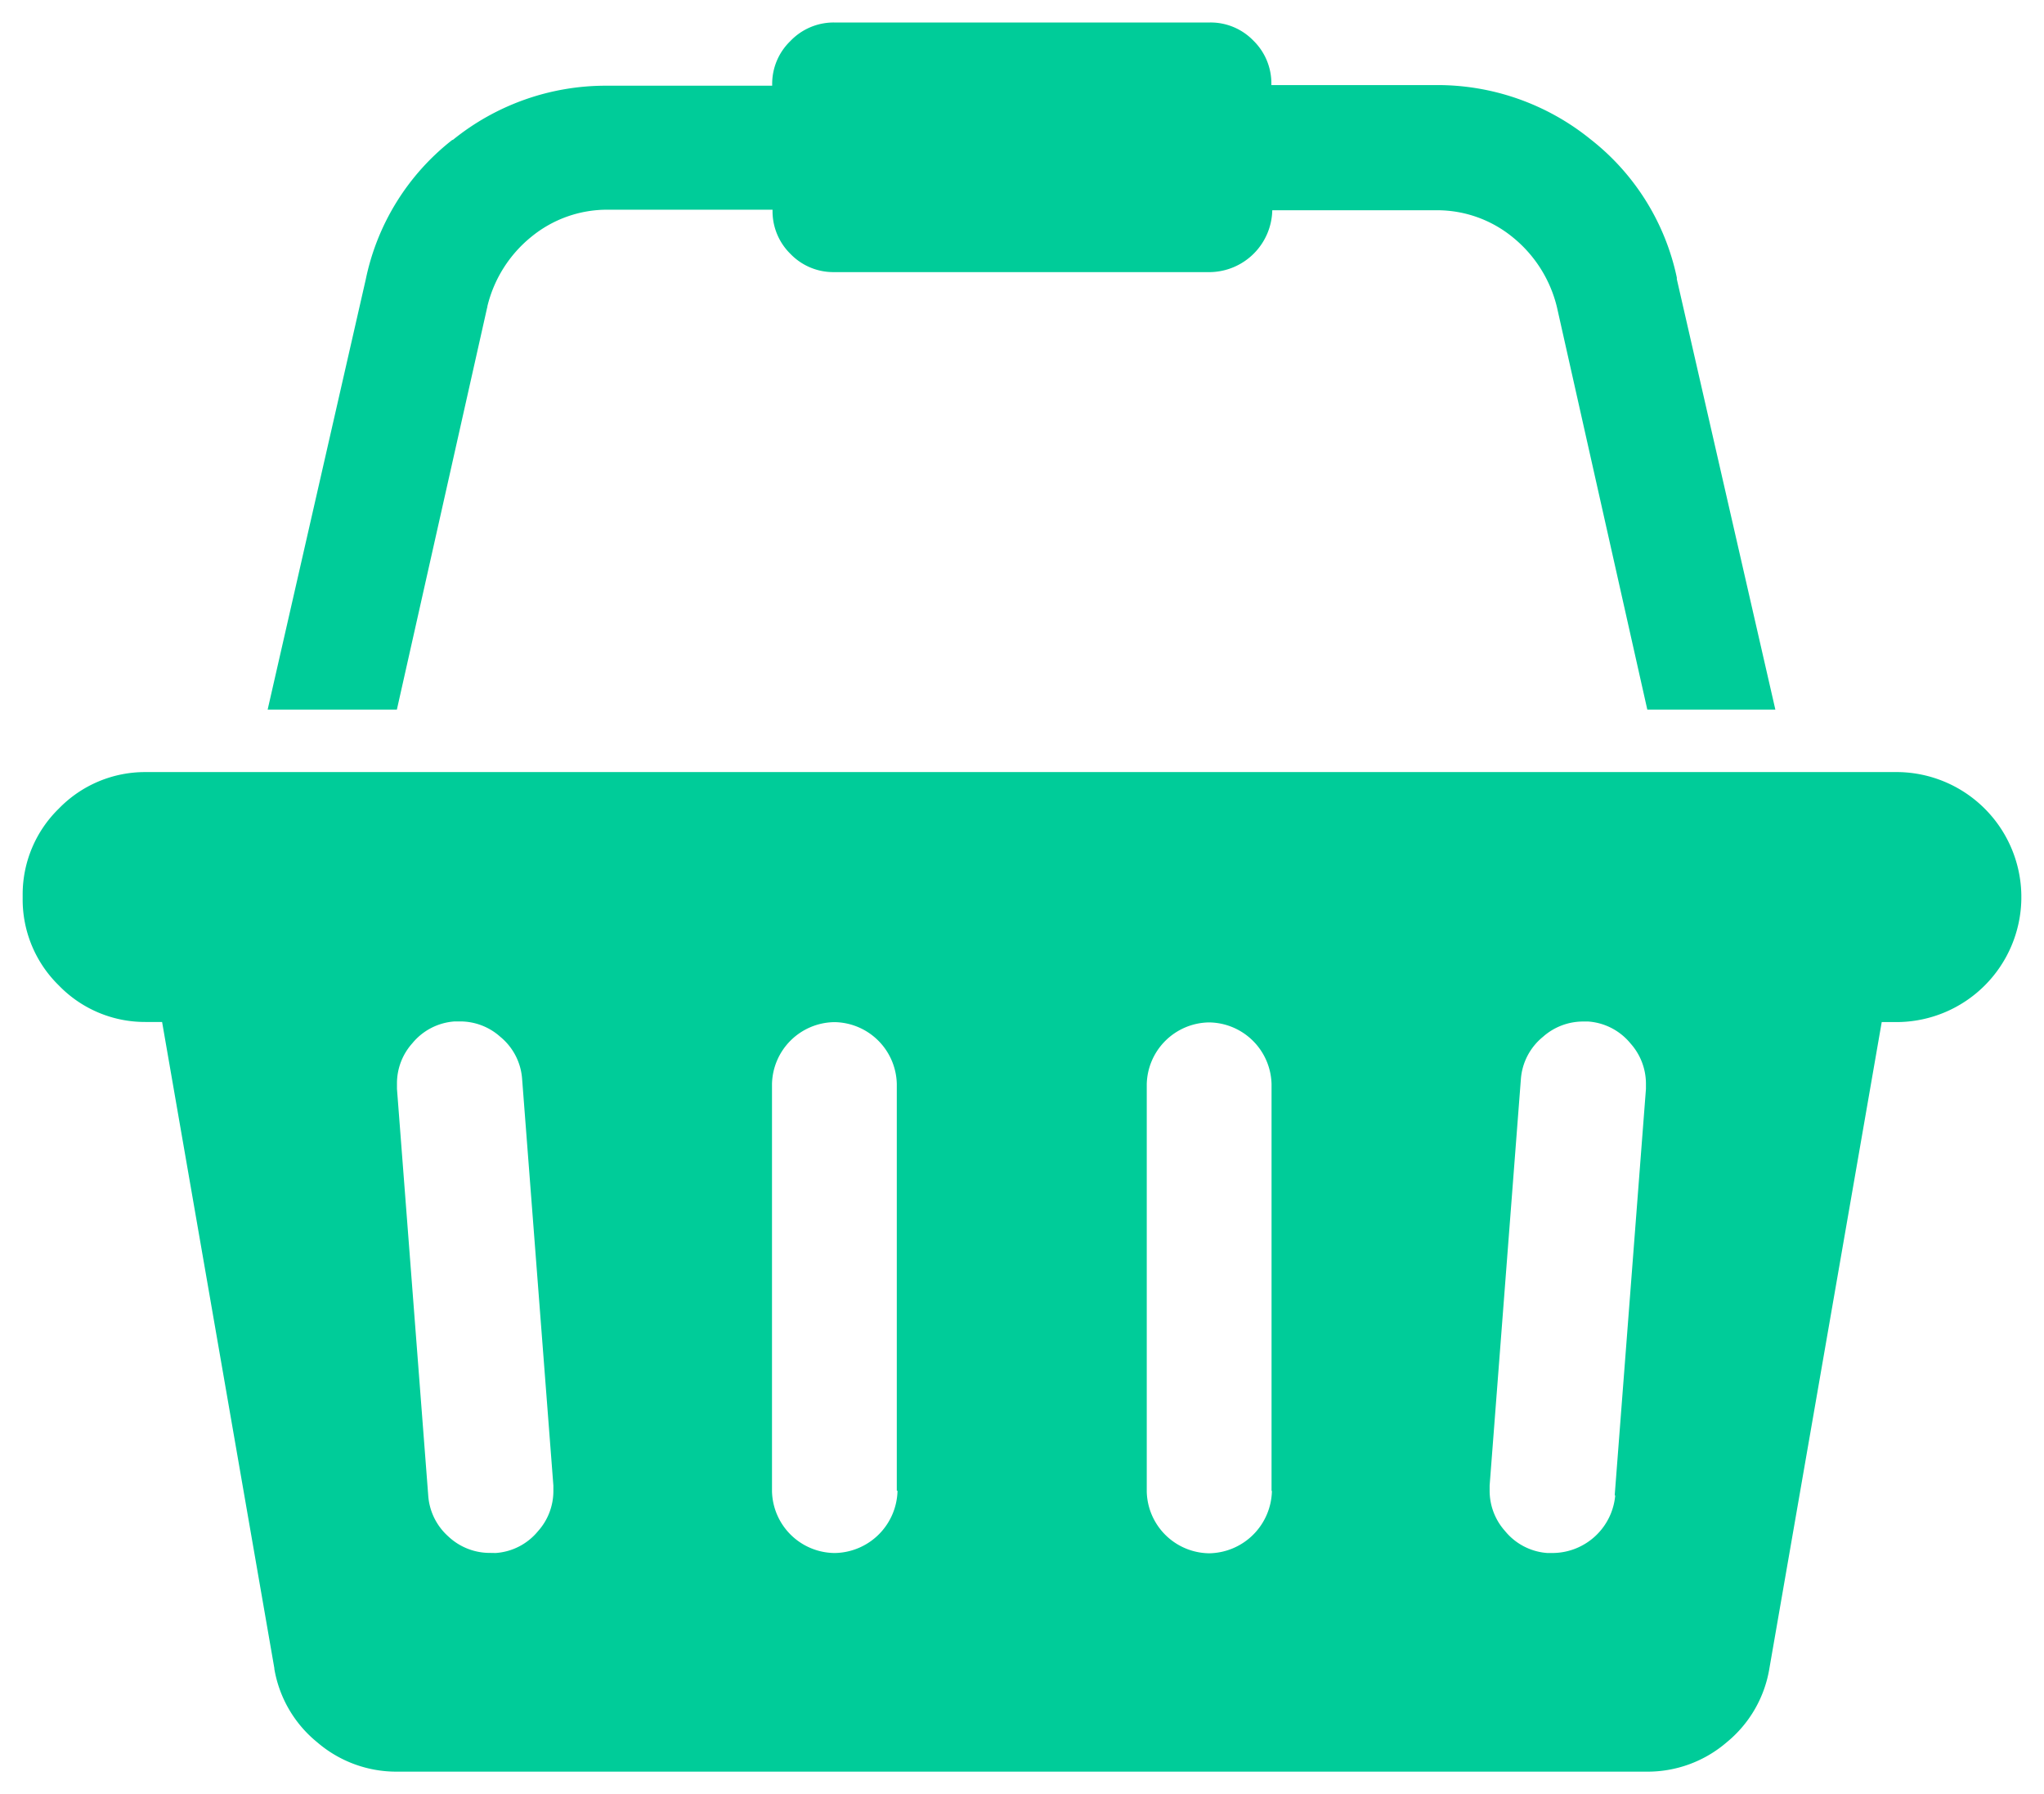 <svg xmlns="http://www.w3.org/2000/svg" width="22.635" height="19.868" viewBox="0 0 22.635 19.868">
  <path id="shopping-basket-active" d="M20.75,8.3h.022a1.384,1.384,0,0,1,1.361,1.362v.023h0v.022a1.384,1.384,0,0,1-1.362,1.361h-.184l-1.244,7.157a1.336,1.336,0,0,1-.474.819l0,0a1.341,1.341,0,0,1-.876.324H4.139a1.342,1.342,0,0,1-.877-.325l0,0a1.335,1.335,0,0,1-.475-.813v-.008L1.544,11.067H1.36A1.326,1.326,0,0,1,.4,10.662,1.329,1.329,0,0,1,0,9.7V9.682H0V9.661A1.326,1.326,0,0,1,.4,8.705,1.329,1.329,0,0,1,1.361,8.3H20.75ZM5.238,16.947a.664.664,0,0,0,.469-.242h0a.664.664,0,0,0,.17-.445c0-.02,0-.04,0-.06v0l-.346-4.5a.664.664,0,0,0-.242-.469h0a.664.664,0,0,0-.445-.17l-.06,0h0a.664.664,0,0,0-.469.242h0a.664.664,0,0,0-.17.445c0,.02,0,.04,0,.06v0l.346,4.5a.668.668,0,0,0,.221.454h0a.669.669,0,0,0,.462.184h.008Zm4.442-.691v-4.5A.7.7,0,0,0,9,11.069H8.982a.7.7,0,0,0-.684.685v4.509a.7.7,0,0,0,.685.684H9a.706.706,0,0,0,.688-.688v0Zm4.15,0v-4.5a.7.7,0,0,0-.685-.684h-.013a.7.7,0,0,0-.684.685v4.509a.7.7,0,0,0,.685.684h.013a.706.706,0,0,0,.688-.688v0Zm3.8.053.346-4.5c0-.017,0-.037,0-.057a.669.669,0,0,0-.17-.446h0a.666.666,0,0,0-.468-.244h0l-.057,0a.669.669,0,0,0-.446.17h0a.666.666,0,0,0-.244.468v0l-.346,4.5c0,.017,0,.037,0,.057a.669.669,0,0,0,.17.446h0a.666.666,0,0,0,.468.244h.065a.7.7,0,0,0,.688-.639v0ZM5.144,3.155l-1,4.453H2.713L3.8,2.842A2.635,2.635,0,0,1,4.758,1.3l.006,0a2.689,2.689,0,0,1,1.7-.6H8.3V.686A.658.658,0,0,1,8.5.207.663.663,0,0,1,8.983,0h4.166a.658.658,0,0,1,.479.2.661.661,0,0,1,.2.48V.693h1.834a2.693,2.693,0,0,1,1.7.6l0,0a2.632,2.632,0,0,1,.956,1.532l0,.017,1.091,4.766H17.991l-1-4.453a1.426,1.426,0,0,0-.489-.776l0,0a1.322,1.322,0,0,0-.844-.3h-1.82V2.08a.7.7,0,0,1-.685.684H8.983a.658.658,0,0,1-.479-.2.661.661,0,0,1-.2-.48V2.073H6.479a1.324,1.324,0,0,0-.846.3l0,0a1.42,1.42,0,0,0-.487.77l0,.01Z" transform="translate(0.251 0.249)" fill="#0c9" stroke="transparent" stroke-width="0.5"/>
</svg>
